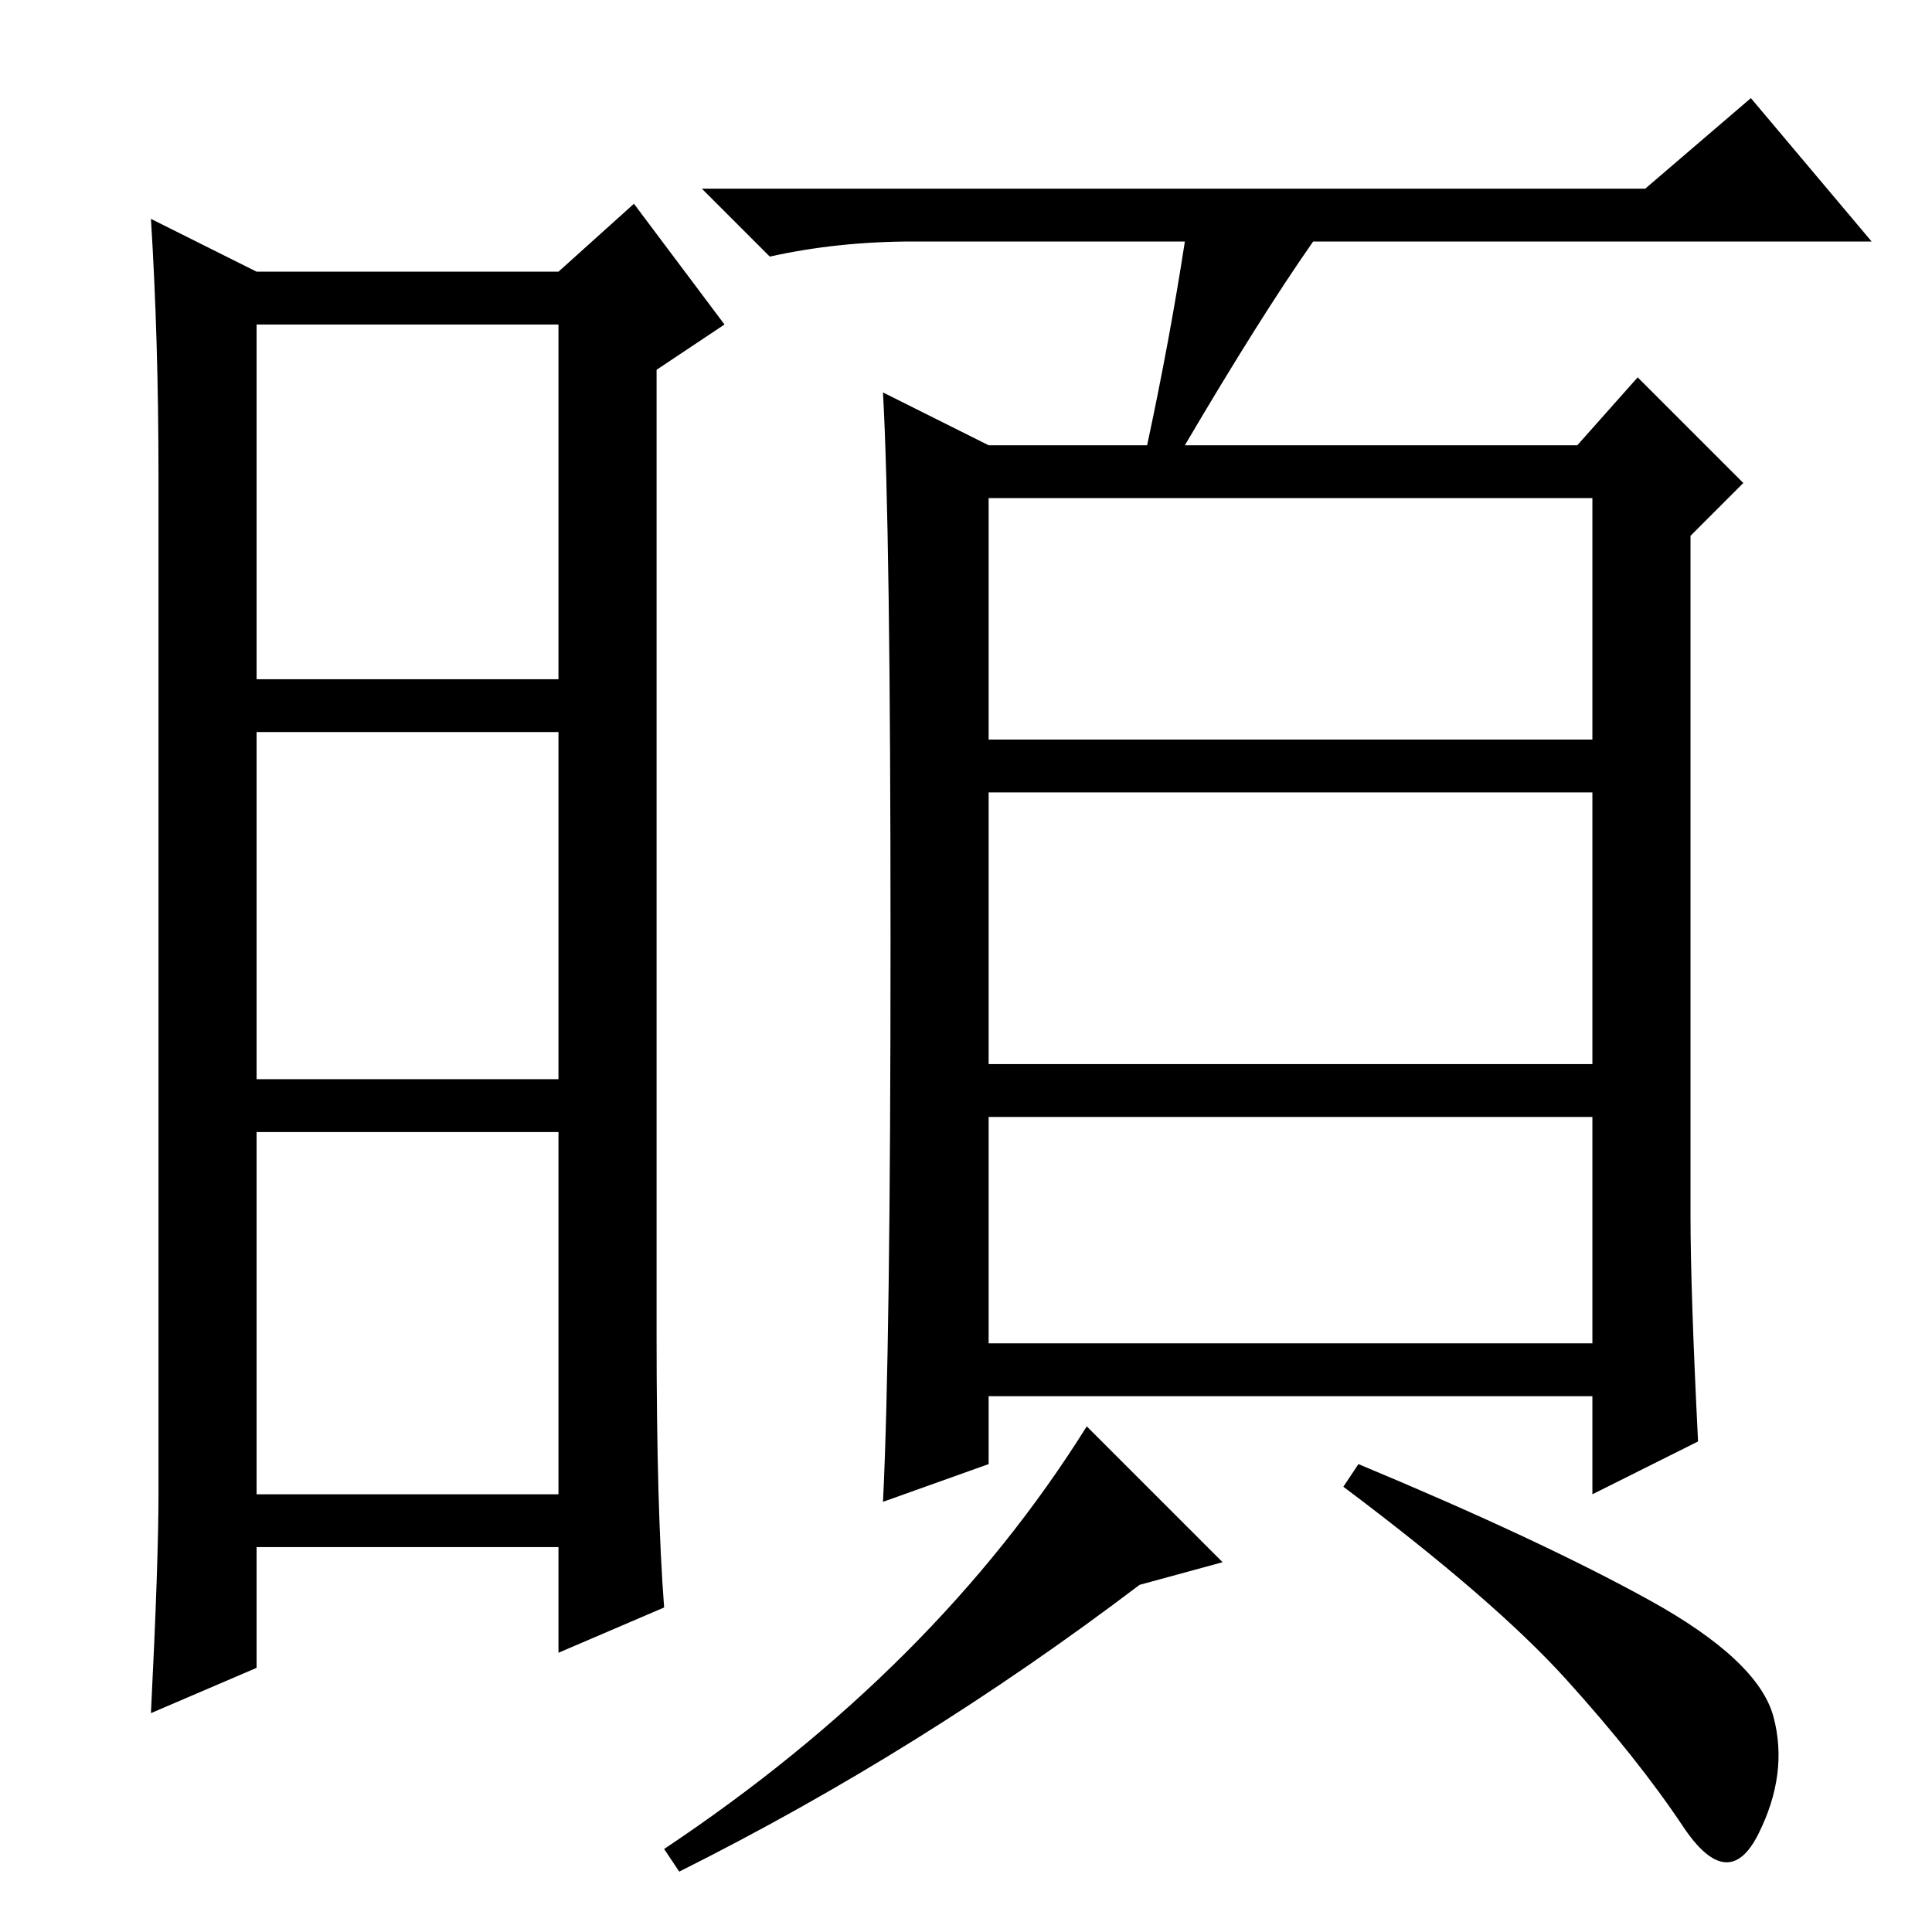 <?xml version="1.0" standalone="no"?>
<!DOCTYPE svg PUBLIC "-//W3C//DTD SVG 1.1//EN" "http://www.w3.org/Graphics/SVG/1.1/DTD/svg11.dtd" >
<svg xmlns="http://www.w3.org/2000/svg" xmlns:xlink="http://www.w3.org/1999/xlink" version="1.1" viewBox="0 -36 256 256">
  <g transform="matrix(1 0 0 -1 0 220)">
   <path fill="currentColor"
d="M87 79q0 -23 1 -36l-14 -6v14h-40v-16l-14 -6q1 20 1 29v135q0 18 -1 34l14 -7h40l10 9l12 -16l-9 -6v-128zM34 166h40v47h-40v-47zM34 113h40v46h-40v-46zM34 58h40v48h-40v-48zM131 158h80v32h-80v-32zM131 115h80v36h-80v-36zM131 78h80v30h-80v-30zM224 95
q0 -10 1 -30l-14 -7v13h-80v-9l-14 -5q1 20 1 74.5t-1 72.5l14 -7h21q3 14 5 27h-36q-10 0 -19 -2l-9 9h125l14 12l16 -19h-74q-7 -10 -17 -27h52l8 9l14 -14l-7 -7v-90zM151 46q-29 -22 -61 -38l-2 3q36 24 56 56l18 -18zM218.5 44q14.5 -8 16.5 -15.5t-2 -15.5t-10 1
t-15.5 19.5t-29.5 25.5l2 3q24 -10 38.5 -18z" />
  </g>

</svg>

